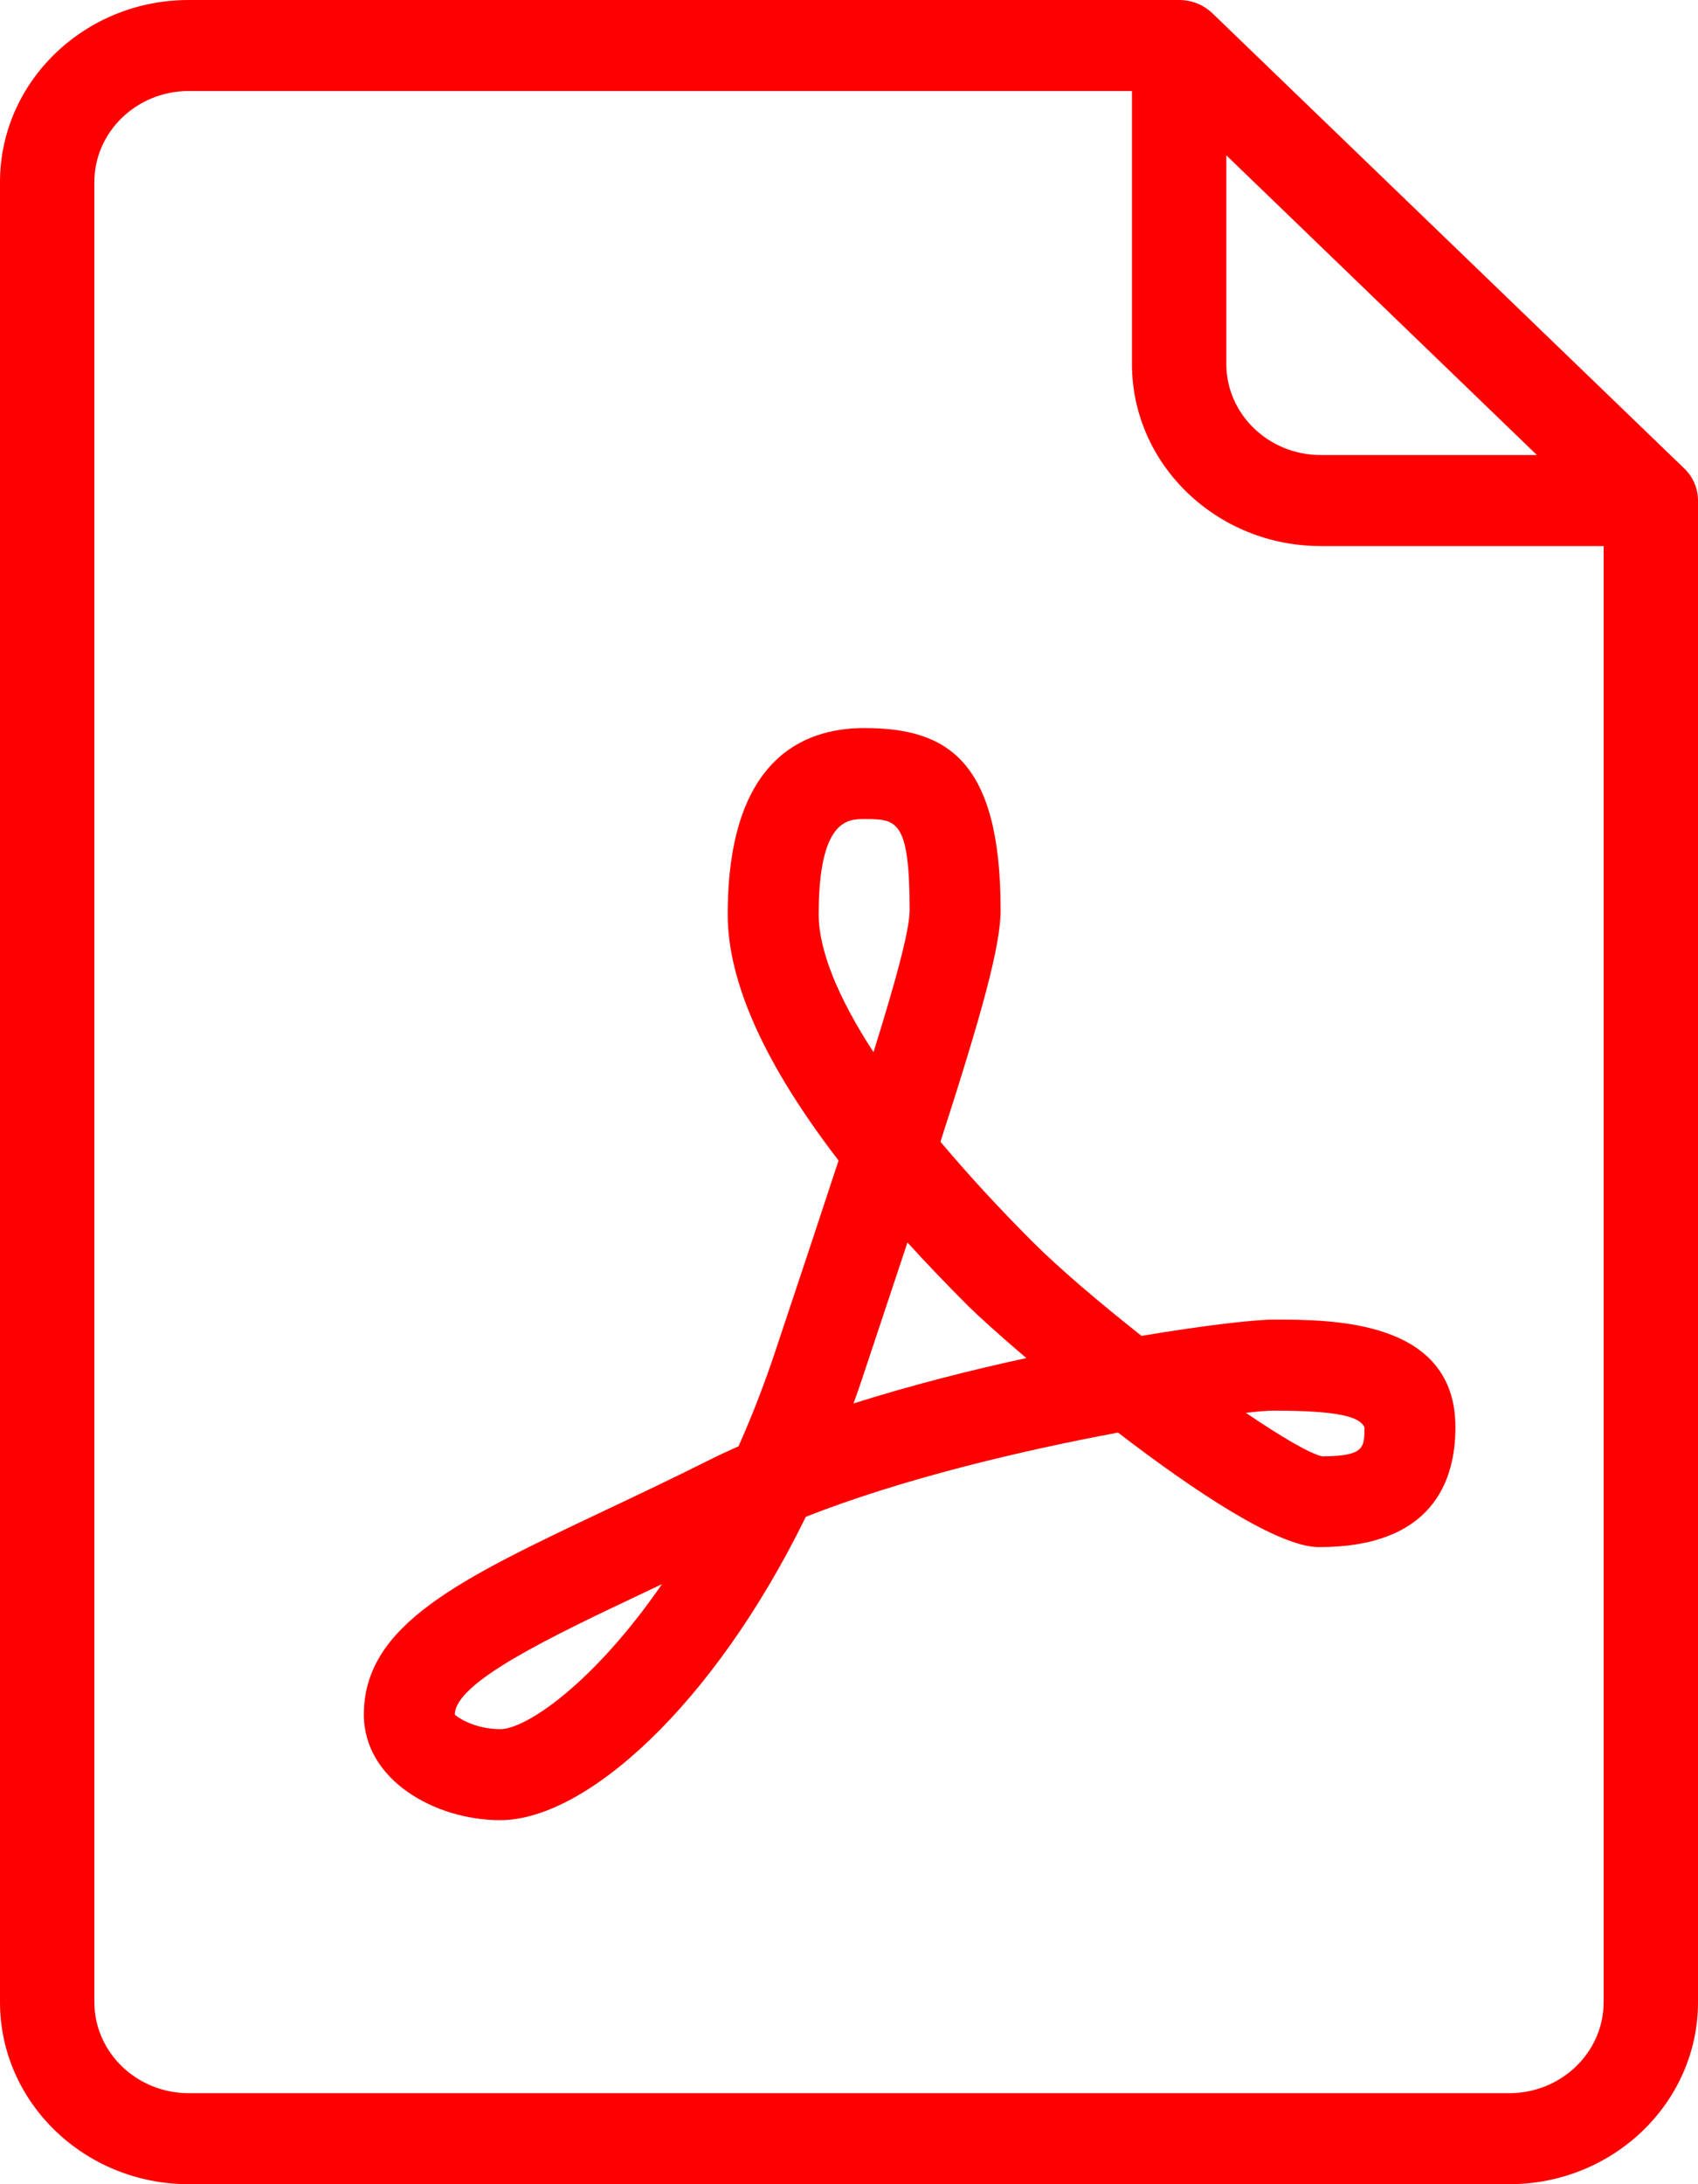 <?xml version="1.0" encoding="UTF-8"?>
<svg width="14px" height="18px" viewBox="0 0 14 18" version="1.1" xmlns="http://www.w3.org/2000/svg" xmlns:xlink="http://www.w3.org/1999/xlink">
    <!-- Generator: Sketch 60.1 (88133) - https://sketch.com -->
    <title>interface</title>
    <desc>Created with Sketch.</desc>
    <g id="Doctor-App" stroke="none" stroke-width="1" fill="none" fill-rule="evenodd">
        <g id="13--prescription-list" transform="translate(-229, -283)" fill="#FF0000" fill-rule="nonzero">
            <g id="Group-7" transform="translate(81, 280)">
                <g id="Group-3" transform="translate(148, 3)">
                    <g id="interface">
                        <path d="M13.886,3.86 L9.997,0.11 C9.924,0.04 9.826,0 9.722,0 L1.556,0 C0.698,0 0,0.673 0,1.5 L0,16.5 C0,17.327 0.698,18 1.556,18 L12.444,18 C13.302,18 14,17.327 14,16.5 L14,4.125 C14,4.025 13.959,3.93 13.886,3.86 Z M10.111,1.28 L12.672,3.75 L10.889,3.75 C10.46,3.75 10.111,3.413 10.111,3 L10.111,1.28 L10.111,1.28 Z M13.222,16.5 C13.222,16.913 12.873,17.25 12.444,17.25 L1.556,17.25 C1.127,17.25 0.778,16.913 0.778,16.5 L0.778,1.5 C0.778,1.087 1.127,0.75 1.556,0.75 L9.333,0.75 L9.333,3 C9.333,3.827 10.031,4.5 10.889,4.5 L13.222,4.5 L13.222,16.5 Z" id="Shape"></path>
                        <path d="M9.412,11.009 C9.065,10.735 8.735,10.455 8.515,10.235 C8.229,9.949 7.975,9.672 7.754,9.409 C8.099,8.343 8.25,7.793 8.25,7.5 C8.25,6.255 7.8,6 7.125,6 C6.612,6 6,6.267 6,7.536 C6,8.095 6.307,8.775 6.914,9.564 C6.765,10.018 6.591,10.541 6.394,11.131 C6.3,11.414 6.197,11.677 6.089,11.919 C6.001,11.958 5.915,11.998 5.832,12.04 C5.534,12.189 5.251,12.323 4.989,12.447 C3.791,13.014 3,13.389 3,14.13 C3,14.667 3.584,15 4.125,15 C4.822,15 5.875,14.069 6.644,12.5 C7.442,12.185 8.435,11.952 9.218,11.806 C9.846,12.288 10.539,12.75 10.875,12.75 C11.805,12.75 12,12.212 12,11.762 C12,10.875 10.987,10.875 10.5,10.875 C10.349,10.875 9.943,10.92 9.412,11.009 Z M4.125,14.25 C3.911,14.25 3.766,14.149 3.75,14.13 C3.75,13.864 4.543,13.488 5.31,13.125 C5.358,13.102 5.408,13.079 5.458,13.055 C4.895,13.871 4.338,14.25 4.125,14.25 Z M6.75,7.536 C6.75,6.75 6.994,6.75 7.125,6.75 C7.39,6.75 7.5,6.75 7.5,7.5 C7.5,7.658 7.395,8.054 7.202,8.671 C6.907,8.218 6.75,7.829 6.75,7.536 Z M7.037,11.566 C7.061,11.501 7.084,11.435 7.106,11.369 C7.245,10.951 7.37,10.576 7.482,10.239 C7.637,10.41 7.805,10.585 7.985,10.765 C8.055,10.835 8.23,10.994 8.462,11.192 C8,11.292 7.508,11.417 7.037,11.566 Z M11.25,11.762 C11.25,11.93 11.25,12 10.902,12.002 C10.8,11.98 10.564,11.841 10.272,11.643 C10.378,11.631 10.456,11.625 10.5,11.625 C11.054,11.625 11.211,11.679 11.25,11.762 Z" id="Shape"></path>
                    </g>
                </g>
            </g>
        </g>
    </g>
</svg>
